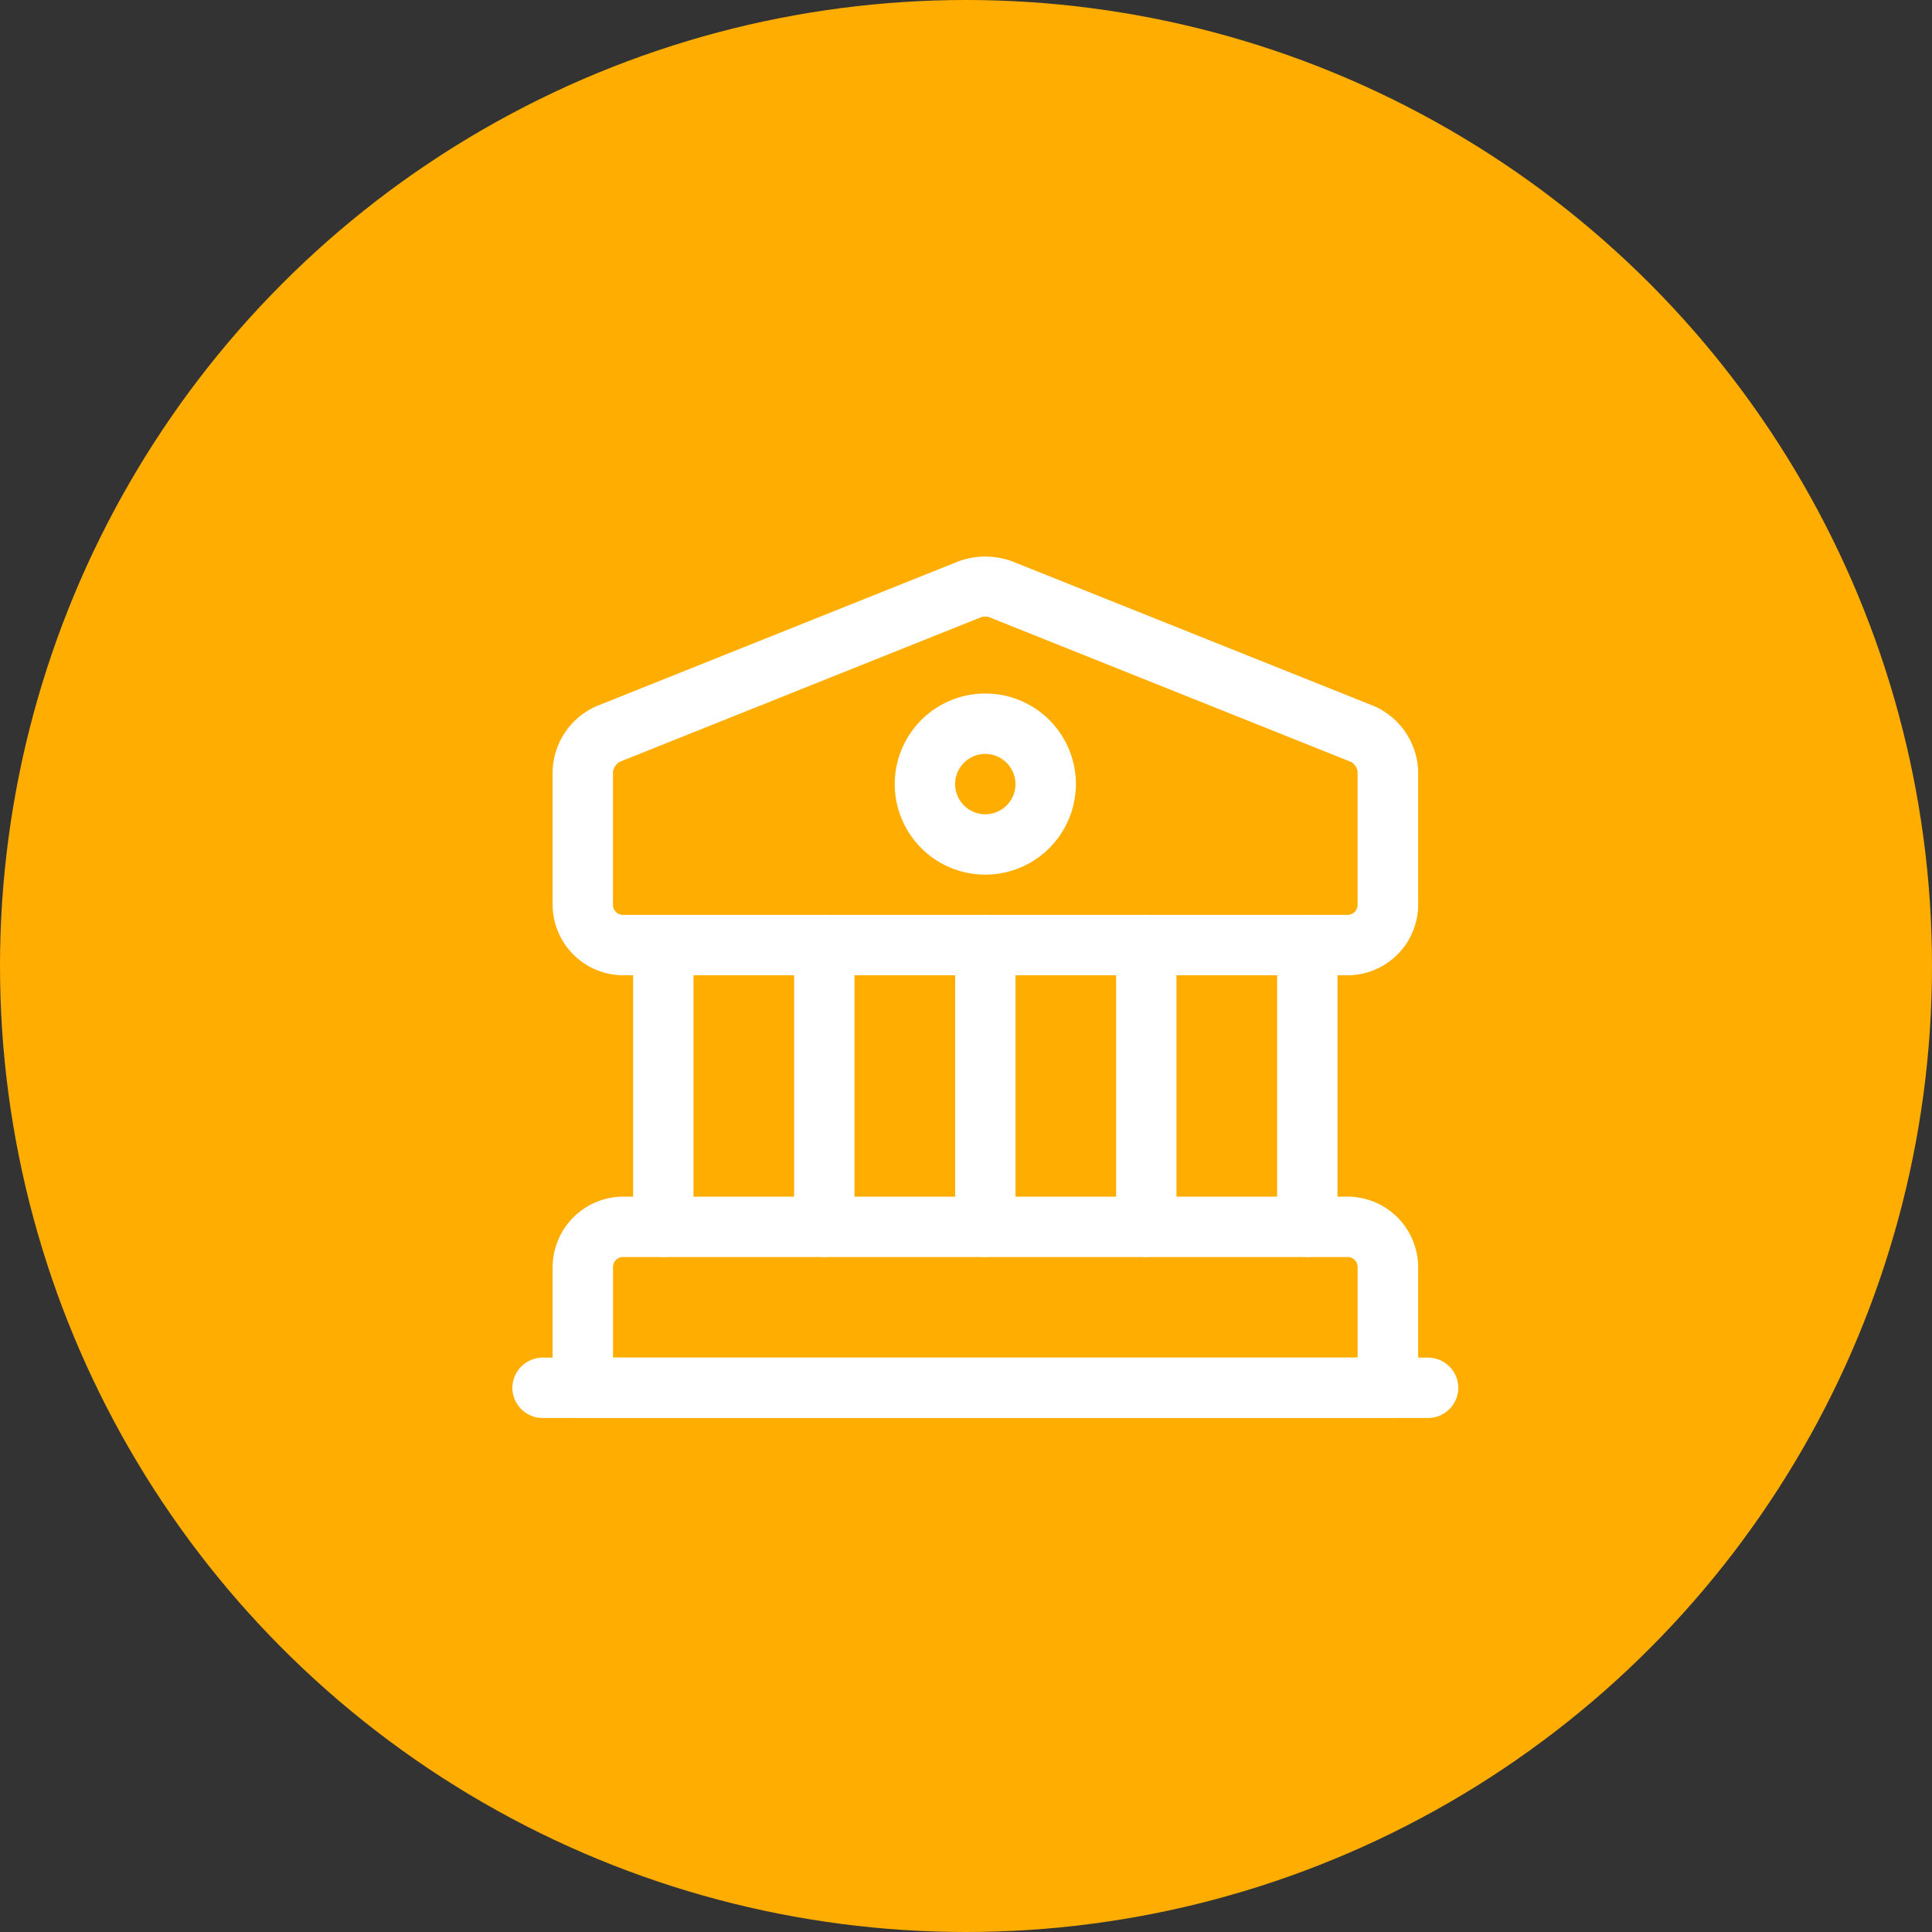 <svg xmlns="http://www.w3.org/2000/svg" width="50" height="50" viewBox="0 0 50 50">
  <rect x="0" y="0" width="50" height="50" fill="#333333" stroke="none"/>
  <g id="Group_31206" data-name="Group 31206" transform="translate(-55 -176)">
    <circle id="Ellipse_124" data-name="Ellipse 124" cx="25" cy="25" r="25" transform="translate(55 176)" fill="#ffad00"/>
    <g id="vuesax_outline_bank" data-name="vuesax/outline/bank" transform="translate(-360 1)">
      <g id="bank" transform="translate(428 188)">
        <path id="Vector" d="M20.573,10.836H1.823A1.832,1.832,0,0,1,0,9.013V5.555A1.894,1.894,0,0,1,1.146,3.867L10.521.117a2.015,2.015,0,0,1,1.354,0l9.375,3.75A1.906,1.906,0,0,1,22.4,5.555V9.013A1.832,1.832,0,0,1,20.573,10.836ZM11.2,1.555a.29.29,0,0,0-.1.01L1.729,5.315a.392.392,0,0,0-.167.24V9.013a.258.258,0,0,0,.26.26h18.75a.258.258,0,0,0,.26-.26V5.555a.355.355,0,0,0-.167-.24l-9.375-3.75A.232.232,0,0,0,11.2,1.555Z" transform="translate(1.302 1.404)" fill="#fff"/>
        <path id="Vector-2" data-name="Vector" d="M21.615,5.729H.781A.787.787,0,0,1,0,4.948V1.823A1.832,1.832,0,0,1,1.823,0h18.75A1.832,1.832,0,0,1,22.4,1.823V4.948A.787.787,0,0,1,21.615,5.729ZM1.563,4.167H20.833V1.823a.258.258,0,0,0-.26-.26H1.823a.258.258,0,0,0-.26.26Z" transform="translate(1.302 17.969)" fill="#fff"/>
        <path id="Vector-3" data-name="Vector" d="M.781,8.854A.787.787,0,0,1,0,8.073V.781A.787.787,0,0,1,.781,0a.787.787,0,0,1,.781.781V8.073A.787.787,0,0,1,.781,8.854Z" transform="translate(3.385 10.677)" fill="#fff"/>
        <path id="Vector-4" data-name="Vector" d="M.781,8.854A.787.787,0,0,1,0,8.073V.781A.787.787,0,0,1,.781,0a.787.787,0,0,1,.781.781V8.073A.787.787,0,0,1,.781,8.854Z" transform="translate(7.552 10.677)" fill="#fff"/>
        <path id="Vector-5" data-name="Vector" d="M.781,8.854A.787.787,0,0,1,0,8.073V.781A.787.787,0,0,1,.781,0a.787.787,0,0,1,.781.781V8.073A.787.787,0,0,1,.781,8.854Z" transform="translate(11.719 10.677)" fill="#fff"/>
        <path id="Vector-6" data-name="Vector" d="M.781,8.854A.787.787,0,0,1,0,8.073V.781A.787.787,0,0,1,.781,0a.787.787,0,0,1,.781.781V8.073A.787.787,0,0,1,.781,8.854Z" transform="translate(15.885 10.677)" fill="#fff"/>
        <path id="Vector-7" data-name="Vector" d="M.781,8.854A.787.787,0,0,1,0,8.073V.781A.787.787,0,0,1,.781,0a.787.787,0,0,1,.781.781V8.073A.787.787,0,0,1,.781,8.854Z" transform="translate(20.052 10.677)" fill="#fff"/>
        <path id="Vector-8" data-name="Vector" d="M23.7,1.563H.781A.787.787,0,0,1,0,.781.787.787,0,0,1,.781,0H23.7a.787.787,0,0,1,.781.781A.787.787,0,0,1,23.7,1.563Z" transform="translate(0.26 22.135)" fill="#fff"/>
        <path id="Vector-9" data-name="Vector" d="M2.344,4.688A2.344,2.344,0,1,1,4.688,2.344,2.347,2.347,0,0,1,2.344,4.688Zm0-3.125a.781.781,0,1,0,.781.781A.787.787,0,0,0,2.344,1.563Z" transform="translate(10.156 4.948)" fill="#fff"/>
        <path id="Vector-10" data-name="Vector" d="M0,0H25V25H0Z" fill="none" opacity="0"/>
      </g>
    </g>
  </g>
</svg>

